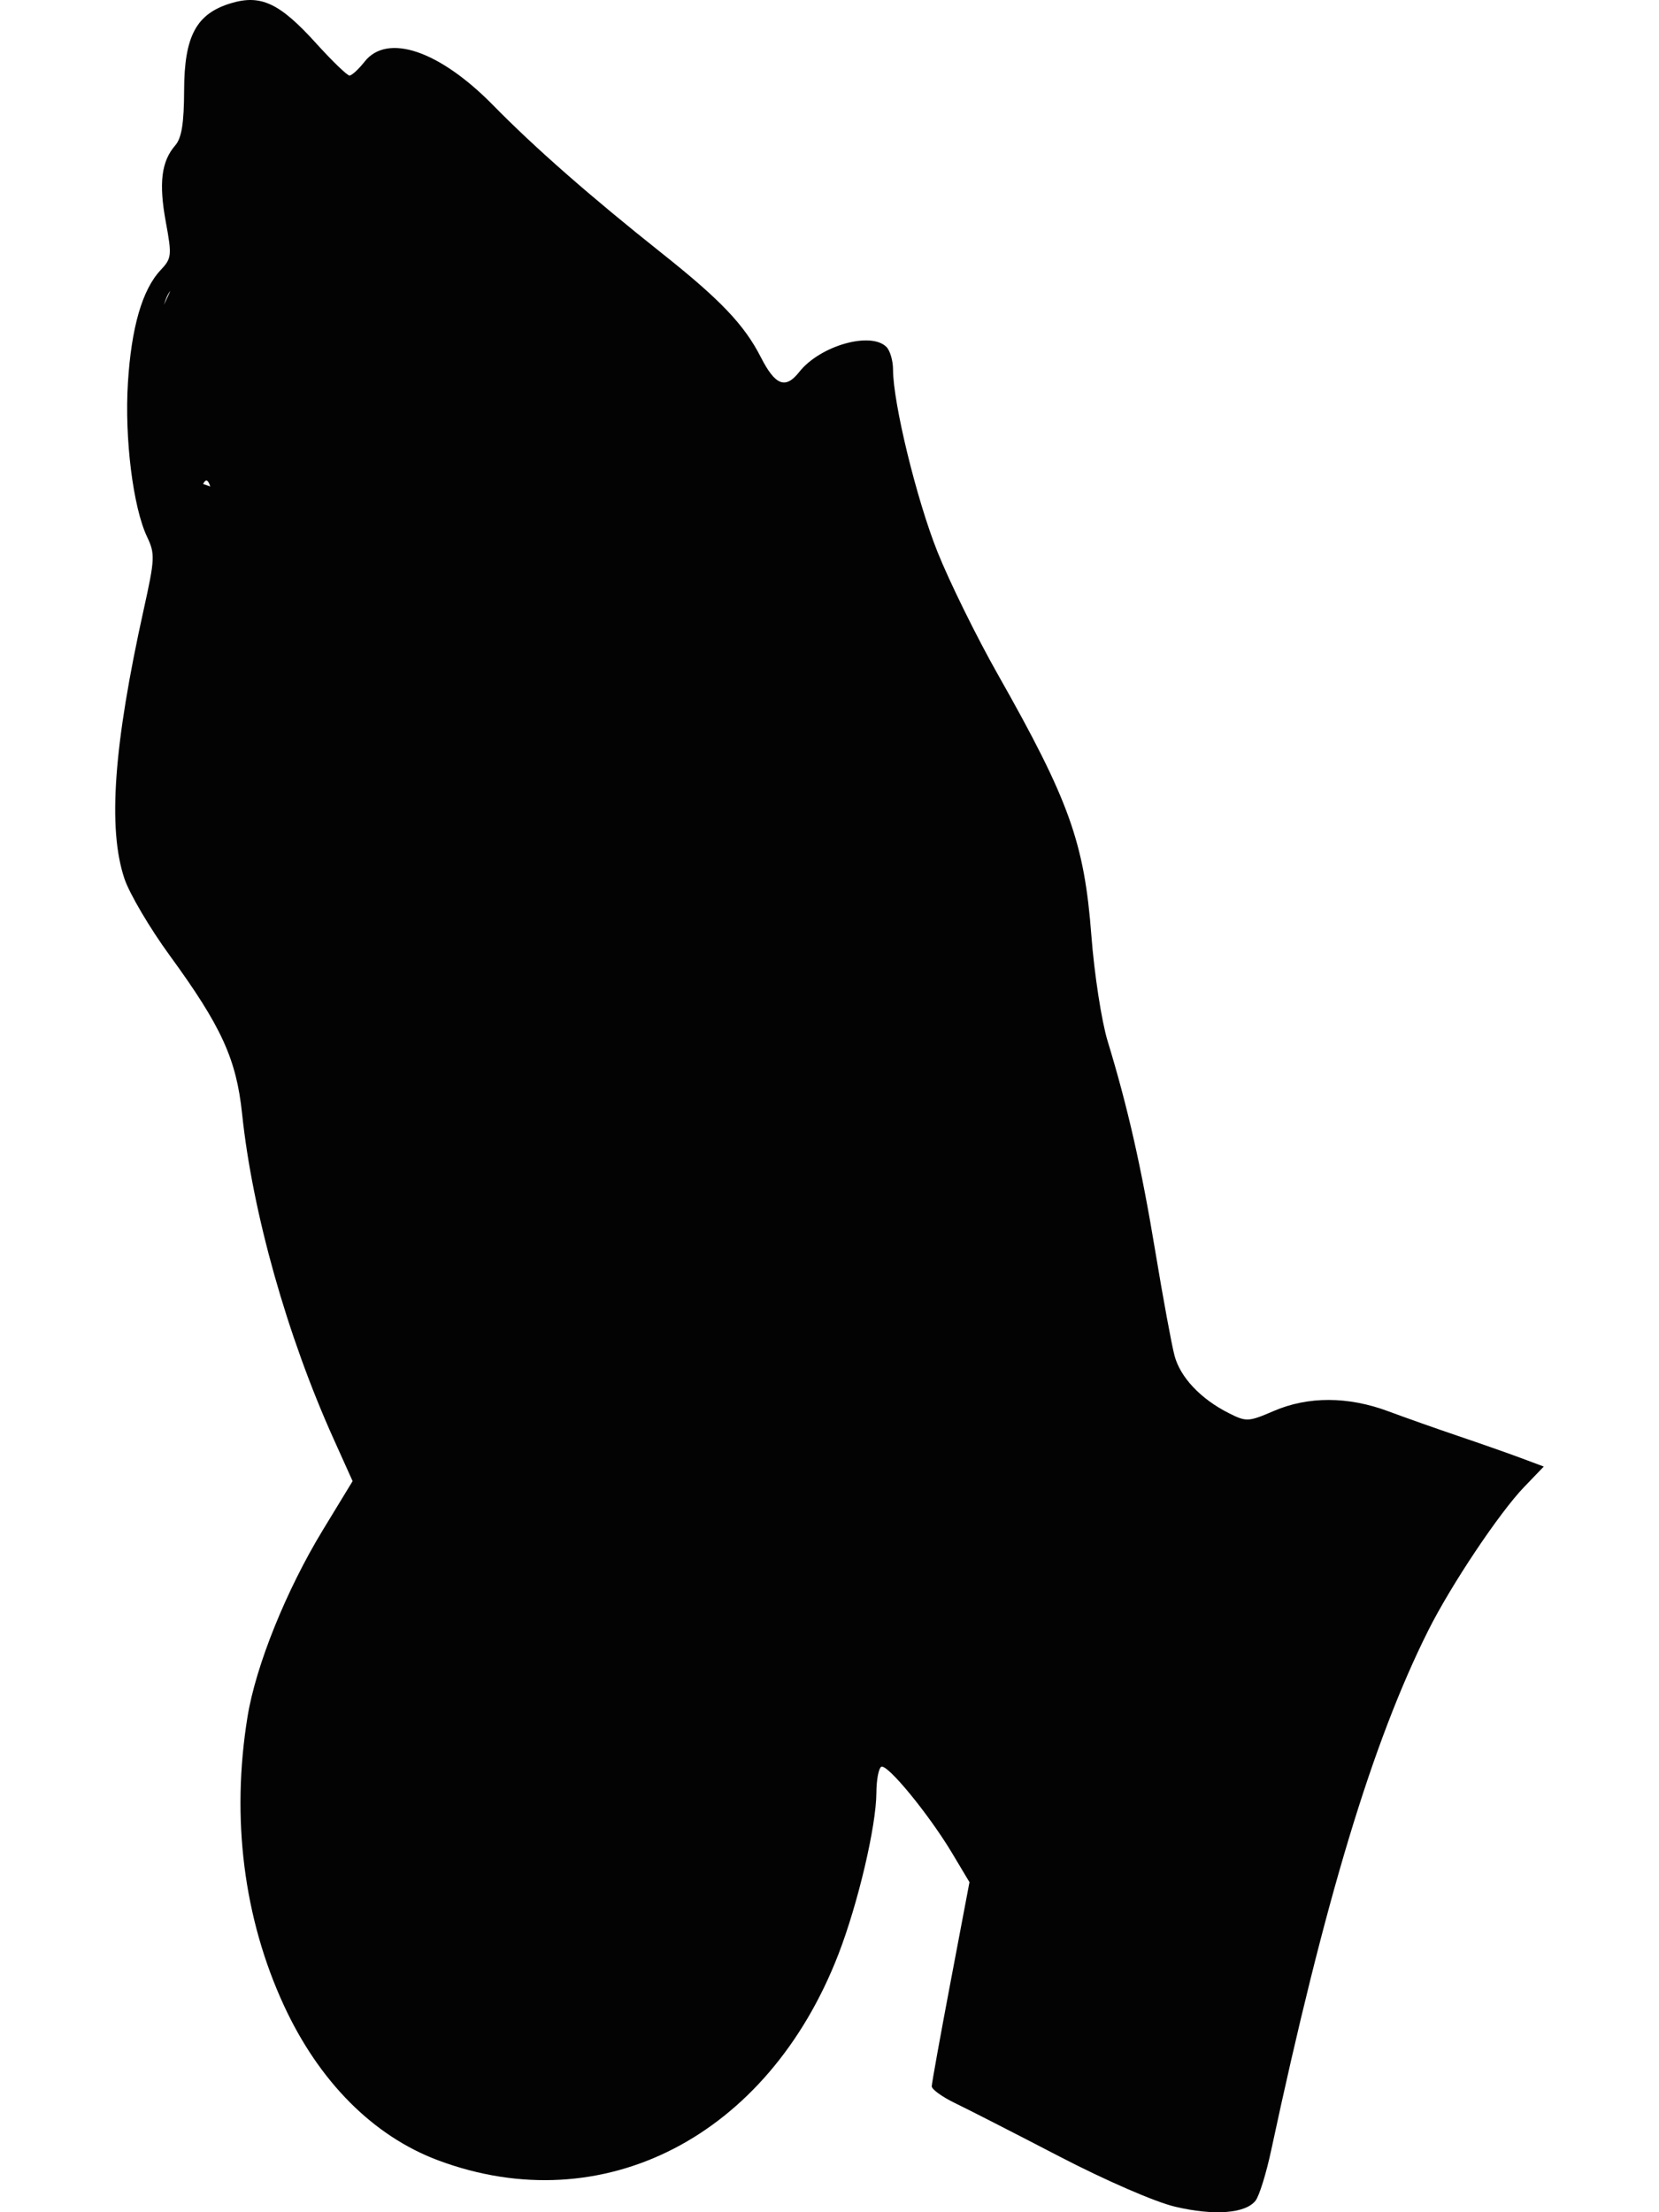 <?xml version="1.0" encoding="utf-8"?>
<!-- Generator: Adobe Illustrator 14.0.0, SVG Export Plug-In . SVG Version: 6.00 Build 43363)  -->
<!DOCTYPE svg PUBLIC "-//W3C//DTD SVG 1.1//EN" "http://www.w3.org/Graphics/SVG/1.1/DTD/svg11.dtd">
<svg version="1.1"
	 id="svg1332" sodipodi:version="0.32" inkscape:version="0.42.2" sodipodi:docname="Anonymous_praying_hands.svg" sodipodi:docbase="C:\docs\sarah\church\vbs\soldiers\images\public_domain" xmlns:rdf="http://www.w3.org/1999/02/22-rdf-syntax-ns#" xmlns:sodipodi="http://inkscape.sourceforge.net/DTD/sodipodi-0.dtd" xmlns:cc="http://creativecommons.org/ns#" xmlns:dc="http://purl.org/dc/elements/1.1/" xmlns:svg="http://www.w3.org/2000/svg" xmlns:inkscape="http://www.inkscape.org/namespaces/inkscape" xmlns:ns1="http://sozi.baierouge.fr"
	 xmlns="http://www.w3.org/2000/svg" xmlns:xlink="http://www.w3.org/1999/xlink" x="0px" y="0px" width="216px" height="288px"
	 viewBox="0 0 216 288" enable-background="new 0 0 216 288" xml:space="preserve">
<sodipodi:namedview  id="base" inkscape:window-width="901" inkscape:pageopacity="0.0" inkscape:window-height="651" inkscape:window-x="87" inkscape:window-y="19" inkscape:current-layer="layer1" inkscape:pageshadow="2" showgrid="false" inkscape:cx="403.79190" inkscape:zoom="0.35000000" inkscape:cy="396.80712" bordercolor="#666666" borderopacity="1.0" pagecolor="#ffffff" inkscape:document-units="px">
	</sodipodi:namedview>
<path fill="#030303" d="M197.959,189.79c-1.676-0.623-5.308-1.899-8.074-2.833c-2.762-0.934-6.876-2.389-9.135-3.229
	c-5.229-1.95-10.426-1.965-14.896-0.043c-3.318,1.427-3.576,1.439-5.879,0.279c-3.659-1.849-6.306-4.657-7.054-7.481
	c-0.372-1.402-1.496-7.493-2.496-13.535c-1.833-11.063-3.596-18.833-6.217-27.429c-0.783-2.566-1.734-8.737-2.111-13.716
	c-0.922-12.117-2.877-17.575-12.188-34.017c-2.764-4.878-6.293-12.052-7.85-15.942c-2.714-6.787-5.787-19.386-5.787-23.739
	c0-1.142-0.387-2.465-0.859-2.938c-2.054-2.054-8.669-0.156-11.355,3.26c-1.787,2.271-3.116,1.765-4.992-1.913
	c-2.158-4.23-5.249-7.478-12.93-13.575c-9.311-7.398-16.506-13.71-21.9-19.208C57.222,6.577,50.422,4.271,47.46,8.038
	c-0.776,0.988-1.658,1.795-1.958,1.795s-2.259-1.894-4.356-4.209c-4.722-5.216-7.174-6.373-11.052-5.211
	c-4.531,1.358-6.099,4.261-6.122,11.342c-0.015,4.313-0.322,6.216-1.161,7.181c-1.801,2.069-2.151,4.915-1.226,9.94
	c0.81,4.396,0.772,4.752-0.678,6.293c-2.38,2.536-3.803,7.441-4.253,14.671c-0.45,7.232,0.671,16.221,2.502,20.062
	c1.042,2.186,1.011,2.87-0.433,9.388c-3.932,17.747-4.71,28.559-2.526,35.088c0.65,1.946,3.299,6.444,5.885,9.989
	c6.753,9.262,8.69,13.495,9.439,20.632c1.351,12.887,5.854,28.887,11.914,42.33l2.474,5.495l-3.868,6.354
	c-4.768,7.831-8.731,17.652-9.812,24.311c-2.149,13.213-0.506,26.253,4.74,37.602c4.581,9.916,11.635,16.995,20.077,20.154
	c21.418,8,42.925-3.058,52.117-26.83c2.551-6.598,4.918-16.664,4.942-21.011c0.006-1.654,0.288-3.181,0.626-3.389
	c0.756-0.464,6.207,6.173,9.25,11.263l2.244,3.755l-2.45,12.927c-1.348,7.109-2.456,13.25-2.462,13.646
	c-0.006,0.394,1.363,1.382,3.039,2.192c1.68,0.811,7.785,3.932,13.565,6.935c6.014,3.122,12.47,5.934,15.082,6.548
	c5.075,1.197,9.142,0.891,10.466-0.777c0.481-0.602,1.399-3.555,2.041-6.56c6.984-32.614,13.182-53.14,20.436-67.647
	c2.966-5.928,9.266-15.357,12.52-18.734l2.538-2.638L197.959,189.79z M27.375,63.327L26.447,63
	C26.794,62.313,27.097,62.45,27.375,63.327z M22.181,37.872l-0.835,1.815C21.592,38.856,21.872,38.236,22.181,37.872z"/>
</svg>
